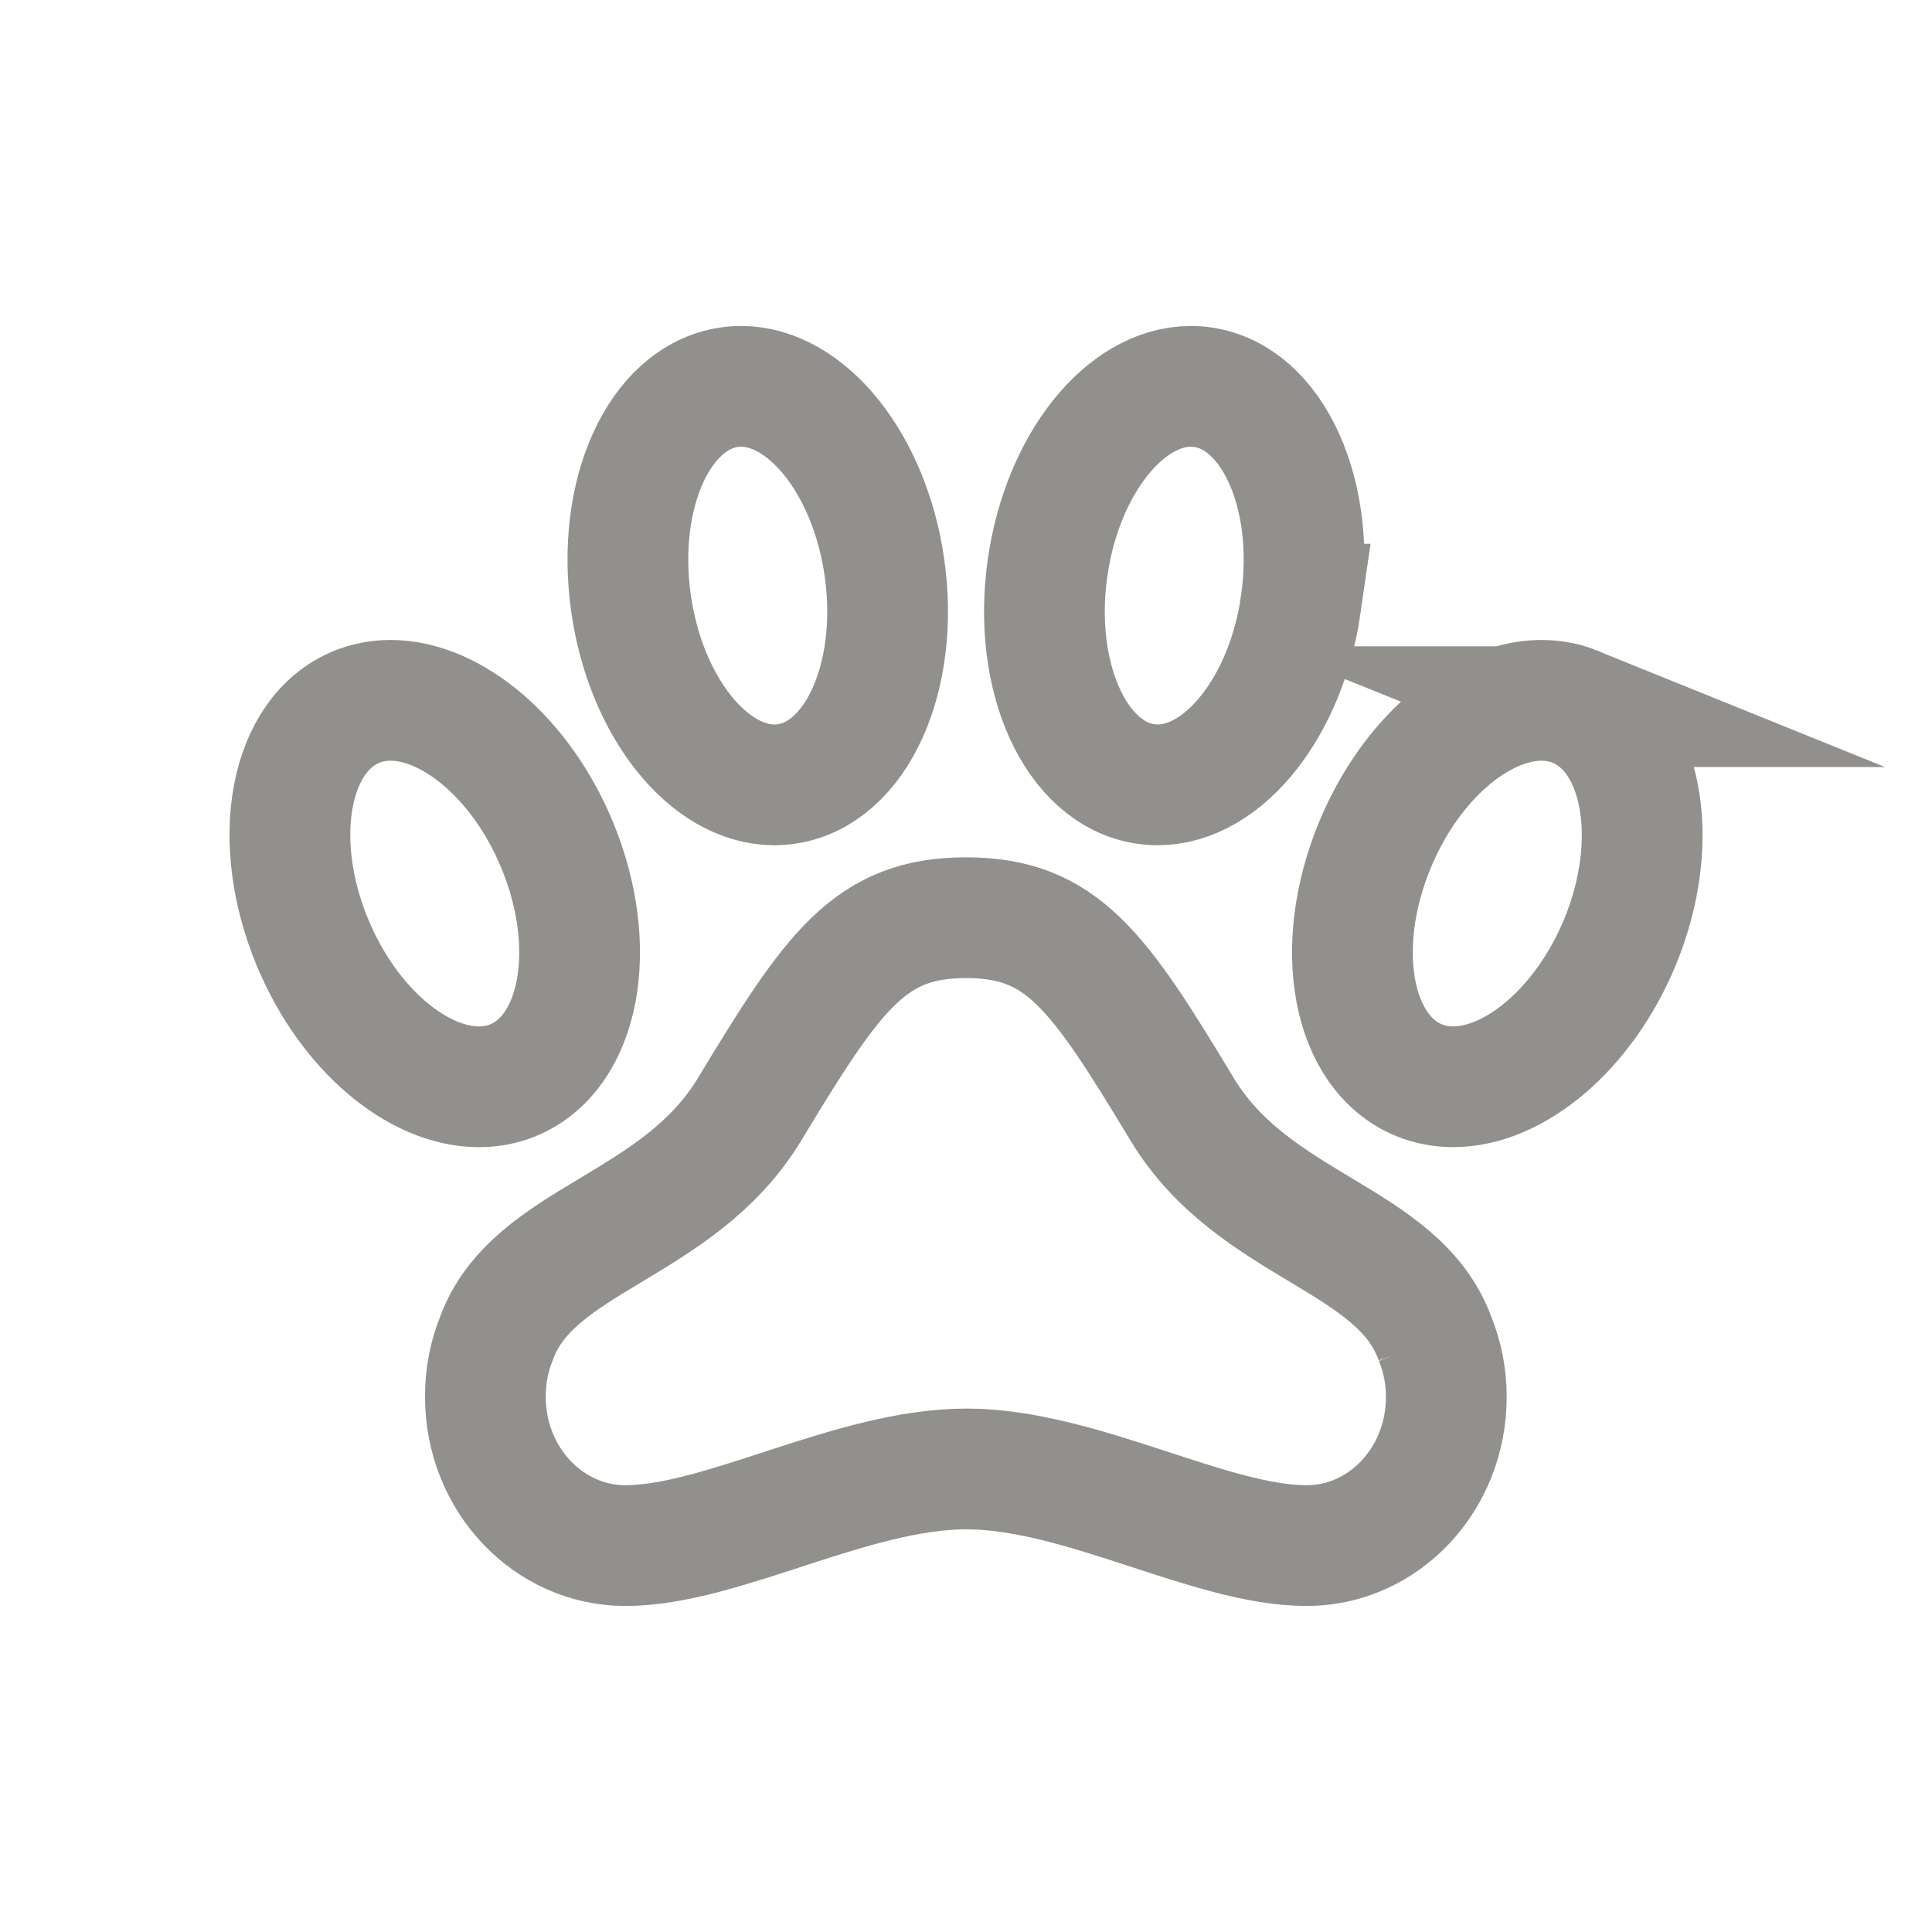 <!-- Generated by IcoMoon.io -->
<svg version="1.1" xmlns="http://www.w3.org/2000/svg" width="40" height="40" viewBox="0 0 40 40">
<title>io-paw-outline</title>
<path fill="none" stroke-linejoin="miter" stroke-linecap="butt" stroke-miterlimit="10" stroke-width="2.5" stroke="#91908d" d="M32.609 14.631c-0.205-0.083-0.443-0.131-0.692-0.131-0.002 0-0.004 0-0.006 0h-0.025c-1.261 0.019-2.674 1.199-3.416 2.985-0.889 2.136-0.48 4.322 0.921 4.884 0.205 0.083 0.443 0.131 0.692 0.131 0.002 0 0.004 0 0.005 0h-0c1.267 0 2.7-1.188 3.448-2.985 0.883-2.136 0.467-4.322-0.928-4.884z"></path>
<path fill="none" stroke-linejoin="miter" stroke-linecap="butt" stroke-miterlimit="10" stroke-width="2.5" stroke="#91908d" d="M24.475 22.967c-1.738-2.883-2.487-3.967-4.475-3.967s-2.744 1.091-4.481 3.967c-1.487 2.46-4.494 2.665-5.244 4.754-0.142 0.348-0.225 0.752-0.225 1.176 0 0.010 0 0.019 0 0.029v-0.001c0 1.699 1.3 3.075 2.9 3.075 1.988 0 4.694-1.587 7.056-1.587s5.056 1.587 7.044 1.587c1.6 0 2.894-1.375 2.894-3.075 0-0.003 0-0.007 0-0.011 0-0.43-0.085-0.839-0.239-1.213l0.008 0.021c-0.75-2.097-3.75-2.294-5.238-4.754z"></path>
<path fill="none" stroke-linejoin="miter" stroke-linecap="butt" stroke-miterlimit="10" stroke-width="2.5" stroke="#91908d" d="M16.032 16.25c0 0 0.001 0 0.001 0 0.088 0 0.174-0.007 0.258-0.020l-0.009 0.001c1.451-0.211 2.356-2.221 2.028-4.491-0.309-2.14-1.608-3.741-2.966-3.741-0 0-0.001 0-0.001 0-0.088 0-0.174 0.007-0.258 0.020l0.009-0.001c-1.451 0.211-2.356 2.221-2.027 4.491 0.309 2.134 1.608 3.741 2.966 3.741z"></path>
<path fill="none" stroke-linejoin="miter" stroke-linecap="butt" stroke-miterlimit="10" stroke-width="2.5" stroke="#91908d" d="M26.932 12.509c0.329-2.27-0.577-4.28-2.027-4.491-0.075-0.012-0.161-0.019-0.249-0.019-0 0-0.001 0-0.001 0h0c-1.358 0-2.654 1.601-2.964 3.741-0.329 2.27 0.577 4.28 2.028 4.491 0.075 0.012 0.161 0.019 0.249 0.019 0 0 0.001 0 0.001 0h-0c1.358 0 2.657-1.607 2.964-3.741z"></path>
<path fill="none" stroke-linejoin="miter" stroke-linecap="butt" stroke-miterlimit="10" stroke-width="2.5" stroke="#91908d" d="M10.611 22.369c1.399-0.563 1.808-2.75 0.92-4.884-0.748-1.798-2.179-2.985-3.444-2.985-0.002 0-0.003 0-0.005 0-0.249 0-0.487 0.048-0.704 0.136l0.013-0.004c-1.399 0.563-1.808 2.75-0.92 4.884 0.747 1.798 2.179 2.985 3.444 2.985 0.002 0 0.003 0 0.005 0 0.249 0 0.487-0.048 0.704-0.136l-0.013 0.004z"></path>
</svg>
